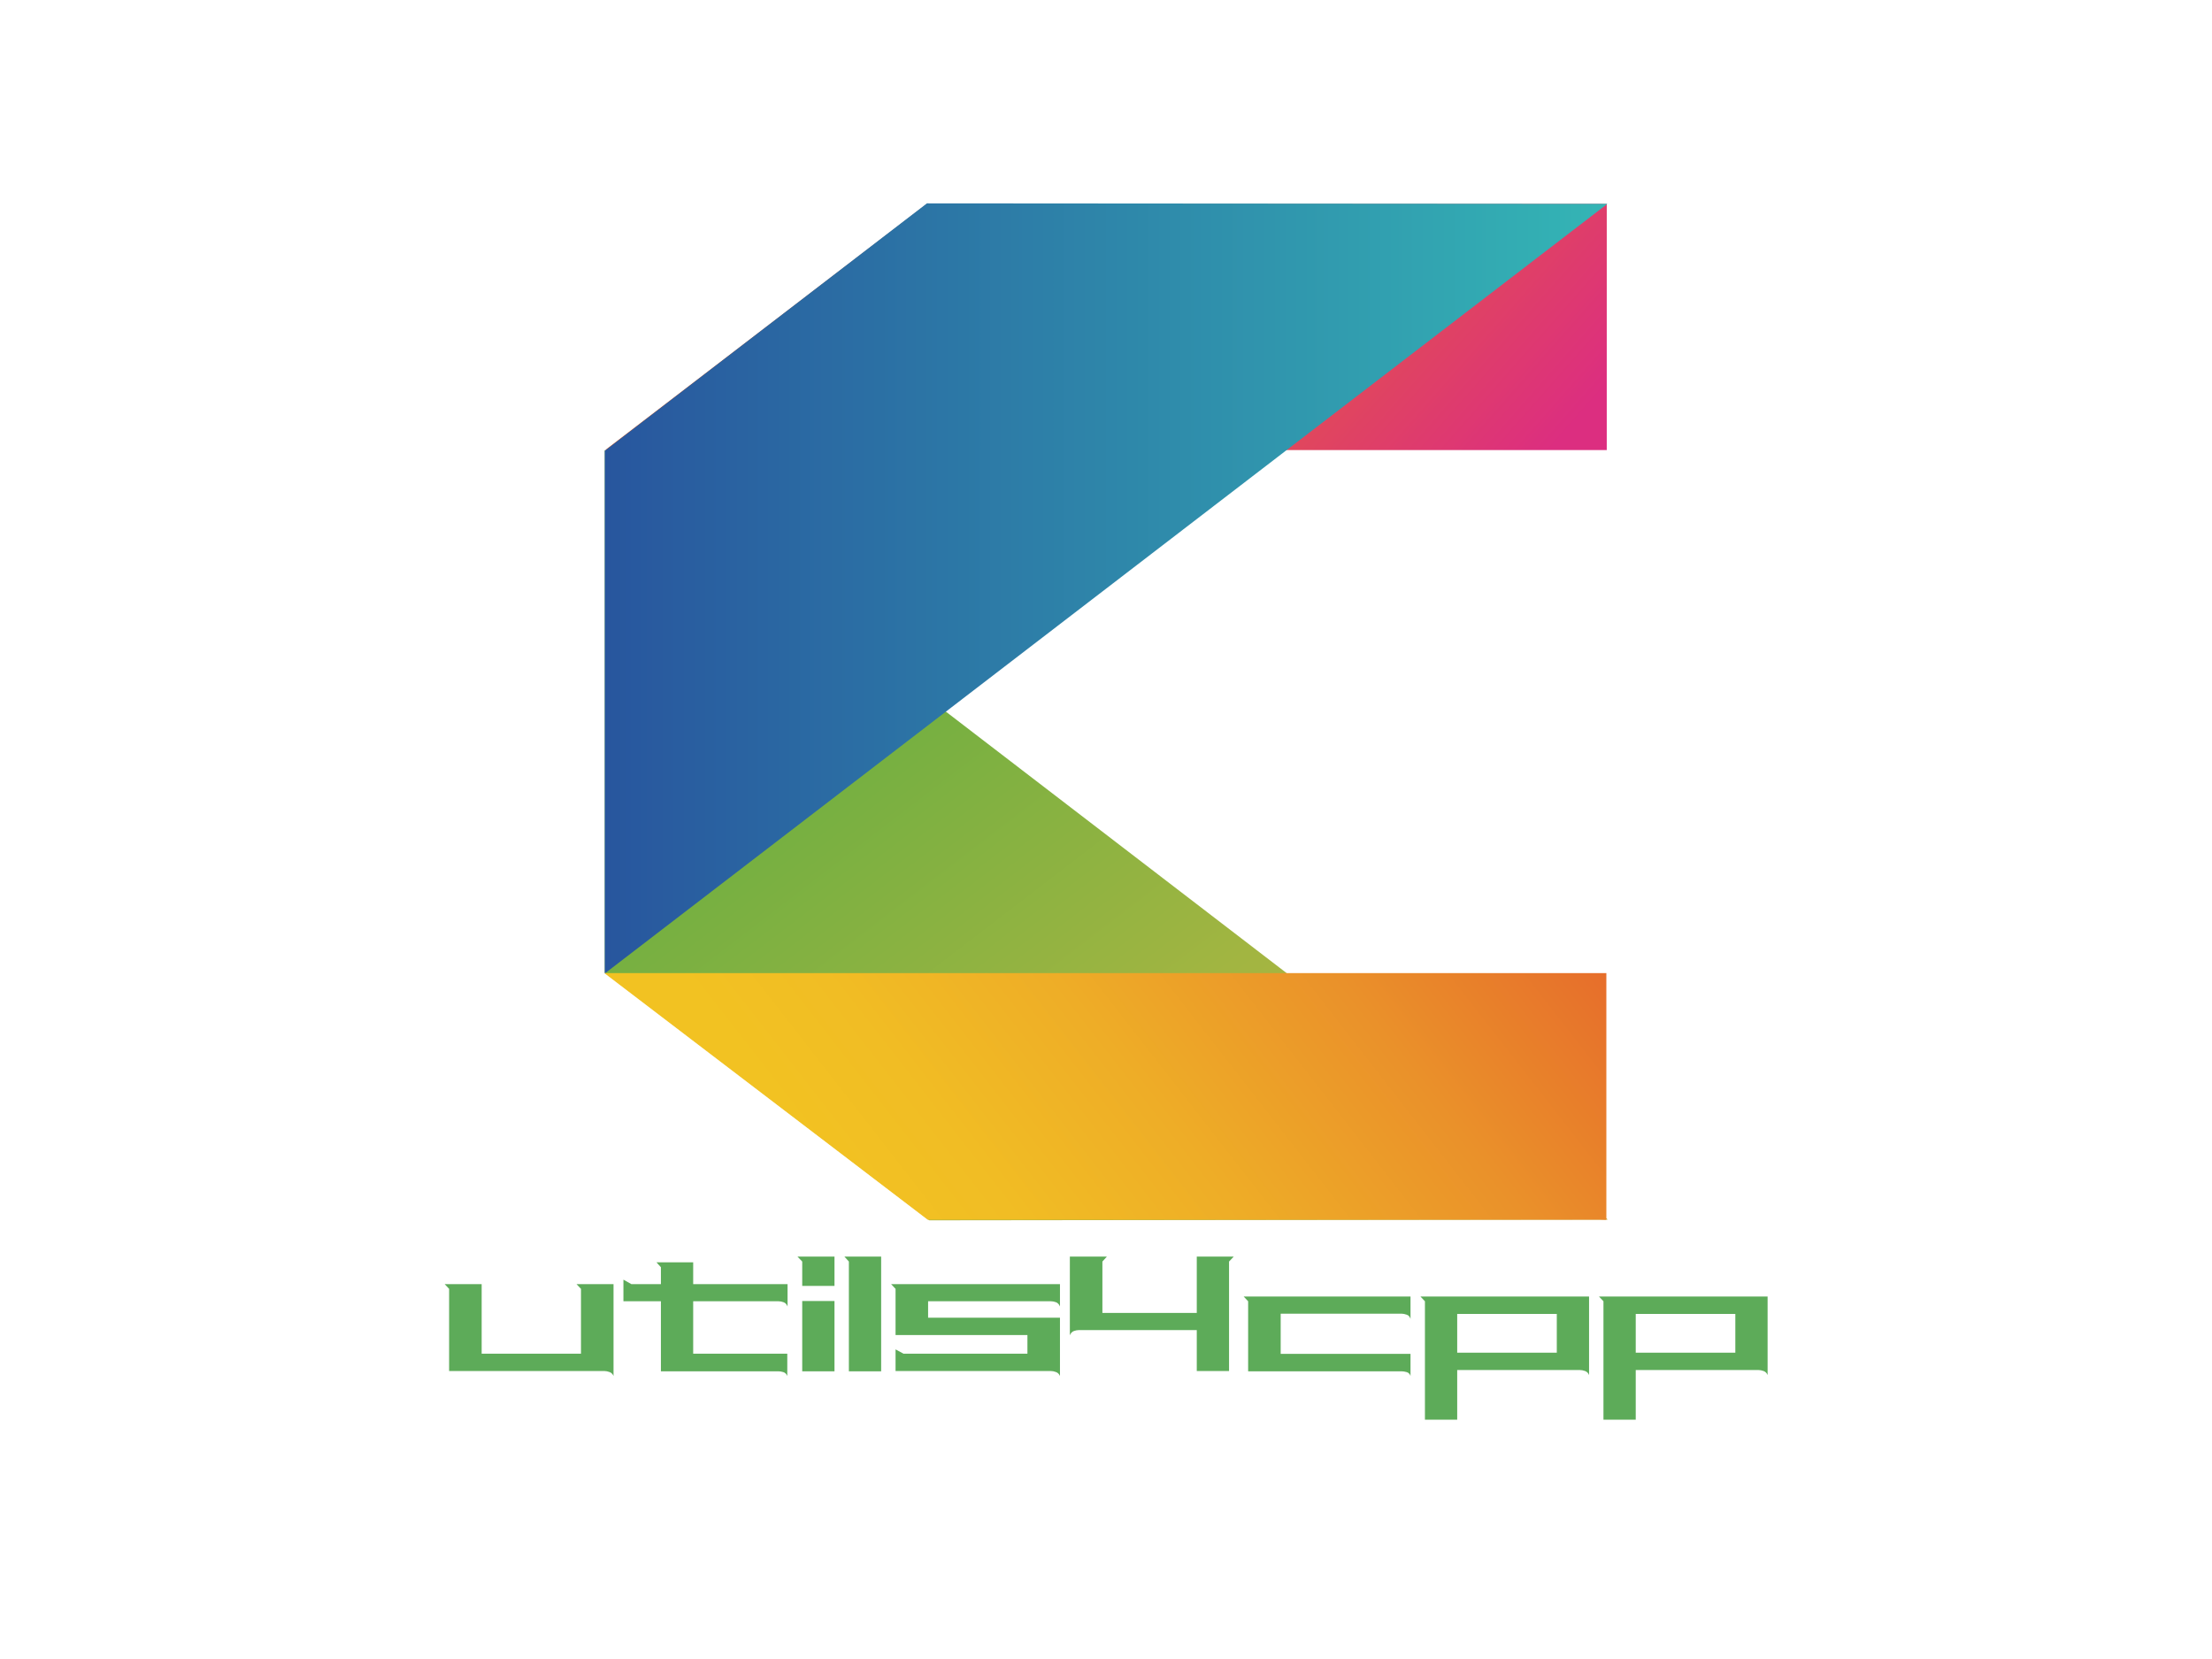 <svg data-noselect="" viewBox="0 0 400 300" width="100" height="75" preserveAspectRatio="none" version="1.1" xmlns="http://www.w3.org/2000/svg" style="background: rgba(255, 255, 255, 0);"><defs></defs> <g id="shape_z1J3USw80j" transform="translate(109.293,36.773) rotate(0,74,75) scale(1.226,1.226)" filter="" style="cursor: move; opacity: 1;"><g><rect fill="rgba(0,0,0,0)" width="168" height="170" x="-10" y="-10"></rect><svg version="1.1" id="图层_1" xmlns="http://www.w3.org/2000/svg" xmlns:xlink="http://www.w3.org/1999/xlink" x="0px" y="0px" style="enable-background:new 0 0 283.46 226.77;" xml:space="preserve" viewBox="113.035 75.684 57.028 75.296" width="148" height="150" preserveAspectRatio="none" data-parent="shape_z1J3USw80j">
<g>
	<linearGradient id="SVGID_1_" gradientUnits="userSpaceOnUse" x1="129.018" y1="76.375" x2="163.151" y2="99.438">
		<stop offset="0.27" style="" stop-color="#E66A2B"></stop>
		<stop offset="1" style="" stop-color="#DC2E80"></stop>
	</linearGradient>
	<polygon style="" points="170.004,75.726 169.207,75.719 131.365,75.719 113.081,93.949 170.004,93.949 	" fill="url(#SVGID_1_)"></polygon>
	<linearGradient id="SVGID_2_" gradientUnits="userSpaceOnUse" x1="121.313" y1="121.535" x2="150.28" y2="150.502">
		<stop offset="0" style="" stop-color="#73AF41"></stop>
		<stop offset="0.079" style="" stop-color="#79B041"></stop>
		<stop offset="0.654" style="" stop-color="#A2B541"></stop>
		<stop offset="0.962" style="" stop-color="#AFB741"></stop>
	</linearGradient>
	<polygon style="" points="170.063,150.922 113.057,93.94 113.057,132.643 131.501,150.98 	" fill="url(#SVGID_2_)"></polygon>
	
		<linearGradient id="SVGID_3_" gradientUnits="userSpaceOnUse" x1="113.057" y1="474.559" x2="170.042" y2="474.559" gradientTransform="matrix(1 0 0 -1 0 578.752)">
		<stop offset="0" style="" stop-color="#28569E"></stop>
		<stop offset="1" style="" stop-color="#34B5B5"></stop>
	</linearGradient>
	<polygon style="" points="170.042,75.719 113.057,132.703 113.057,94.002 131.368,75.684 	" fill="url(#SVGID_3_)"></polygon>
	<linearGradient id="SVGID_4_" gradientUnits="userSpaceOnUse" x1="127.615" y1="150.118" x2="167.745" y2="126.133">
		<stop offset="0" style="" stop-color="#F2C222"></stop>
		<stop offset="0.153" style="" stop-color="#F1BD24"></stop>
		<stop offset="0.392" style="" stop-color="#EEAD27"></stop>
		<stop offset="0.687" style="" stop-color="#EA912A"></stop>
		<stop offset="1" style="" stop-color="#E66A2B"></stop>
	</linearGradient>
	<polygon style="" points="169.981,132.678 113.035,132.678 131.412,150.935 169.57,150.935 169.981,150.951 	
		" fill="url(#SVGID_4_)"></polygon>
</g>
</svg></g> <!----></g><g id="shapge_Bu6QEZsKgR" transform="translate(76.108,212.005) rotate(0,101.072,20.894) scale(1.226,1.226)" filter="" style="cursor: move; opacity: 1;"><g><svg xmlns="http://www.w3.org/2000/svg" version="1.1" xmlns:xlink="http://www.w3.org/1999/xlink" overflow="hidden" style="top:0; left: 0" width="202.144" height="41.787" viewBox="0 0 202.144 41.787" preserveAspectRatio="none" data-parent="shapge_Bu6QEZsKgR"><rect fill="rgba(0,0,0,0)" width="202.144" height="41.787"></rect> <rect opacity="0"></rect><g transform="translate(2.775,0)" data-width="196.59498383696416"><path fill="#5DAB59" d="M1.39-2.16L1.39-14.28L0.73-14.98L6.19-14.98L6.19-4.72L20.84-4.72L20.84-14.28L20.18-14.98L25.64-14.98L25.64-1.43L25.64-1.43Q25.45-1.87 25.05-2.01L25.05-2.01L25.05-2.01Q24.65-2.16 24.32-2.16L24.32-2.16L1.39-2.16Z" transform="translate(0 31.46)"></path><path fill="#5DAB59" d="M24.90-4.72L24.90-1.43L24.90-1.43Q24.72-1.87 24.32-2.00L24.32-2.00L24.32-2.00Q23.92-2.12 23.59-2.12L23.59-2.12L6.26-2.12L6.26-12.45L0.73-12.45L0.73-15.64L1.90-14.98L6.26-14.98L6.26-17.47L5.60-18.20L11.02-18.20L11.02-14.98L24.94-14.98L24.94-11.68L24.94-11.68Q24.76-12.16 24.35-12.31L24.35-12.31L24.35-12.31Q23.95-12.45 23.62-12.45L23.62-12.45L11.02-12.45L11.02-4.72L24.90-4.72Z" transform="translate(26.369 31.46)"></path><path fill="#5DAB59" d="M1.43-14.72L1.43-18.31L0.73-19.04L6.19-19.04L6.19-14.72L1.43-14.72ZM1.43-2.12L1.43-12.49L6.19-12.49L6.19-2.12L1.43-2.12Z" transform="translate(52.042 31.46)"></path><path fill="#5DAB59" d="M1.39-2.12L1.39-18.31L0.73-19.04L6.15-19.04L6.15-2.12L1.39-2.12Z" transform="translate(58.964 31.46)"></path><path fill="#5DAB59" d="M1.39-7.47L1.39-14.28L0.73-14.98L25.64-14.98L25.64-11.68L25.64-11.68Q25.45-12.16 25.05-12.31L25.05-12.31L25.05-12.31Q24.65-12.45 24.32-12.45L24.32-12.45L6.19-12.45L6.19-10.03L25.64-10.03L25.64-1.43L25.64-1.43Q25.45-1.87 25.05-2.01L25.05-2.01L25.05-2.01Q24.65-2.16 24.32-2.16L24.32-2.16L1.39-2.16L1.39-5.35L2.56-4.72L20.84-4.72L20.84-7.47L1.39-7.47Z" transform="translate(65.849 31.46)"></path><path fill="#5DAB59" d="M24.21-18.31L24.21-2.16L19.45-2.16L19.45-8.20L2.05-8.20L2.05-8.20Q1.72-8.20 1.32-8.06L1.32-8.06L1.32-8.06Q0.92-7.91 0.73-7.43L0.73-7.43L0.73-19.04L6.19-19.04L5.53-18.31L5.53-10.73L19.45-10.73L19.45-19.04L24.90-19.04L24.21-18.31Z" transform="translate(92.218 31.46)"></path><path fill="#5DAB59" d="M1.39-2.12L1.39-12.45L0.73-13.15L25.34-13.15L25.34-9.85L25.34-9.85Q25.20-10.33 24.78-10.47L24.78-10.47L24.78-10.47Q24.35-10.62 24.03-10.62L24.03-10.62L6.19-10.62L6.19-4.69L25.34-4.69L25.34-1.43L25.34-1.43Q25.20-1.87 24.78-2.00L24.78-2.00L24.78-2.00Q24.35-2.12 24.03-2.12L24.03-2.12L1.39-2.12Z" transform="translate(117.854 31.46)"></path><path fill="#5DAB59" d="M25.60-13.15L25.60-1.57L25.60-1.57Q25.42-2.01 25.01-2.16L25.01-2.16L25.01-2.16Q24.61-2.31 24.24-2.31L24.24-2.31L6.15-2.31L6.15 5.02L1.39 5.02L1.39-12.45L0.73-13.15L25.60-13.15ZM6.15-10.58L6.15-4.87L20.84-4.87L20.84-10.58L6.15-10.58Z" transform="translate(143.93 31.46)"></path><path fill="#5DAB59" d="M25.60-13.15L25.60-1.57L25.60-1.57Q25.42-2.01 25.01-2.16L25.01-2.16L25.01-2.16Q24.61-2.31 24.24-2.31L24.24-2.31L6.15-2.31L6.15 5.02L1.39 5.02L1.39-12.45L0.73-13.15L25.60-13.15ZM6.15-10.58L6.15-4.87L20.84-4.87L20.84-10.58L6.15-10.58Z" transform="translate(170.263 31.46)"></path></g></svg></g> <!----></g>  <!----></svg>